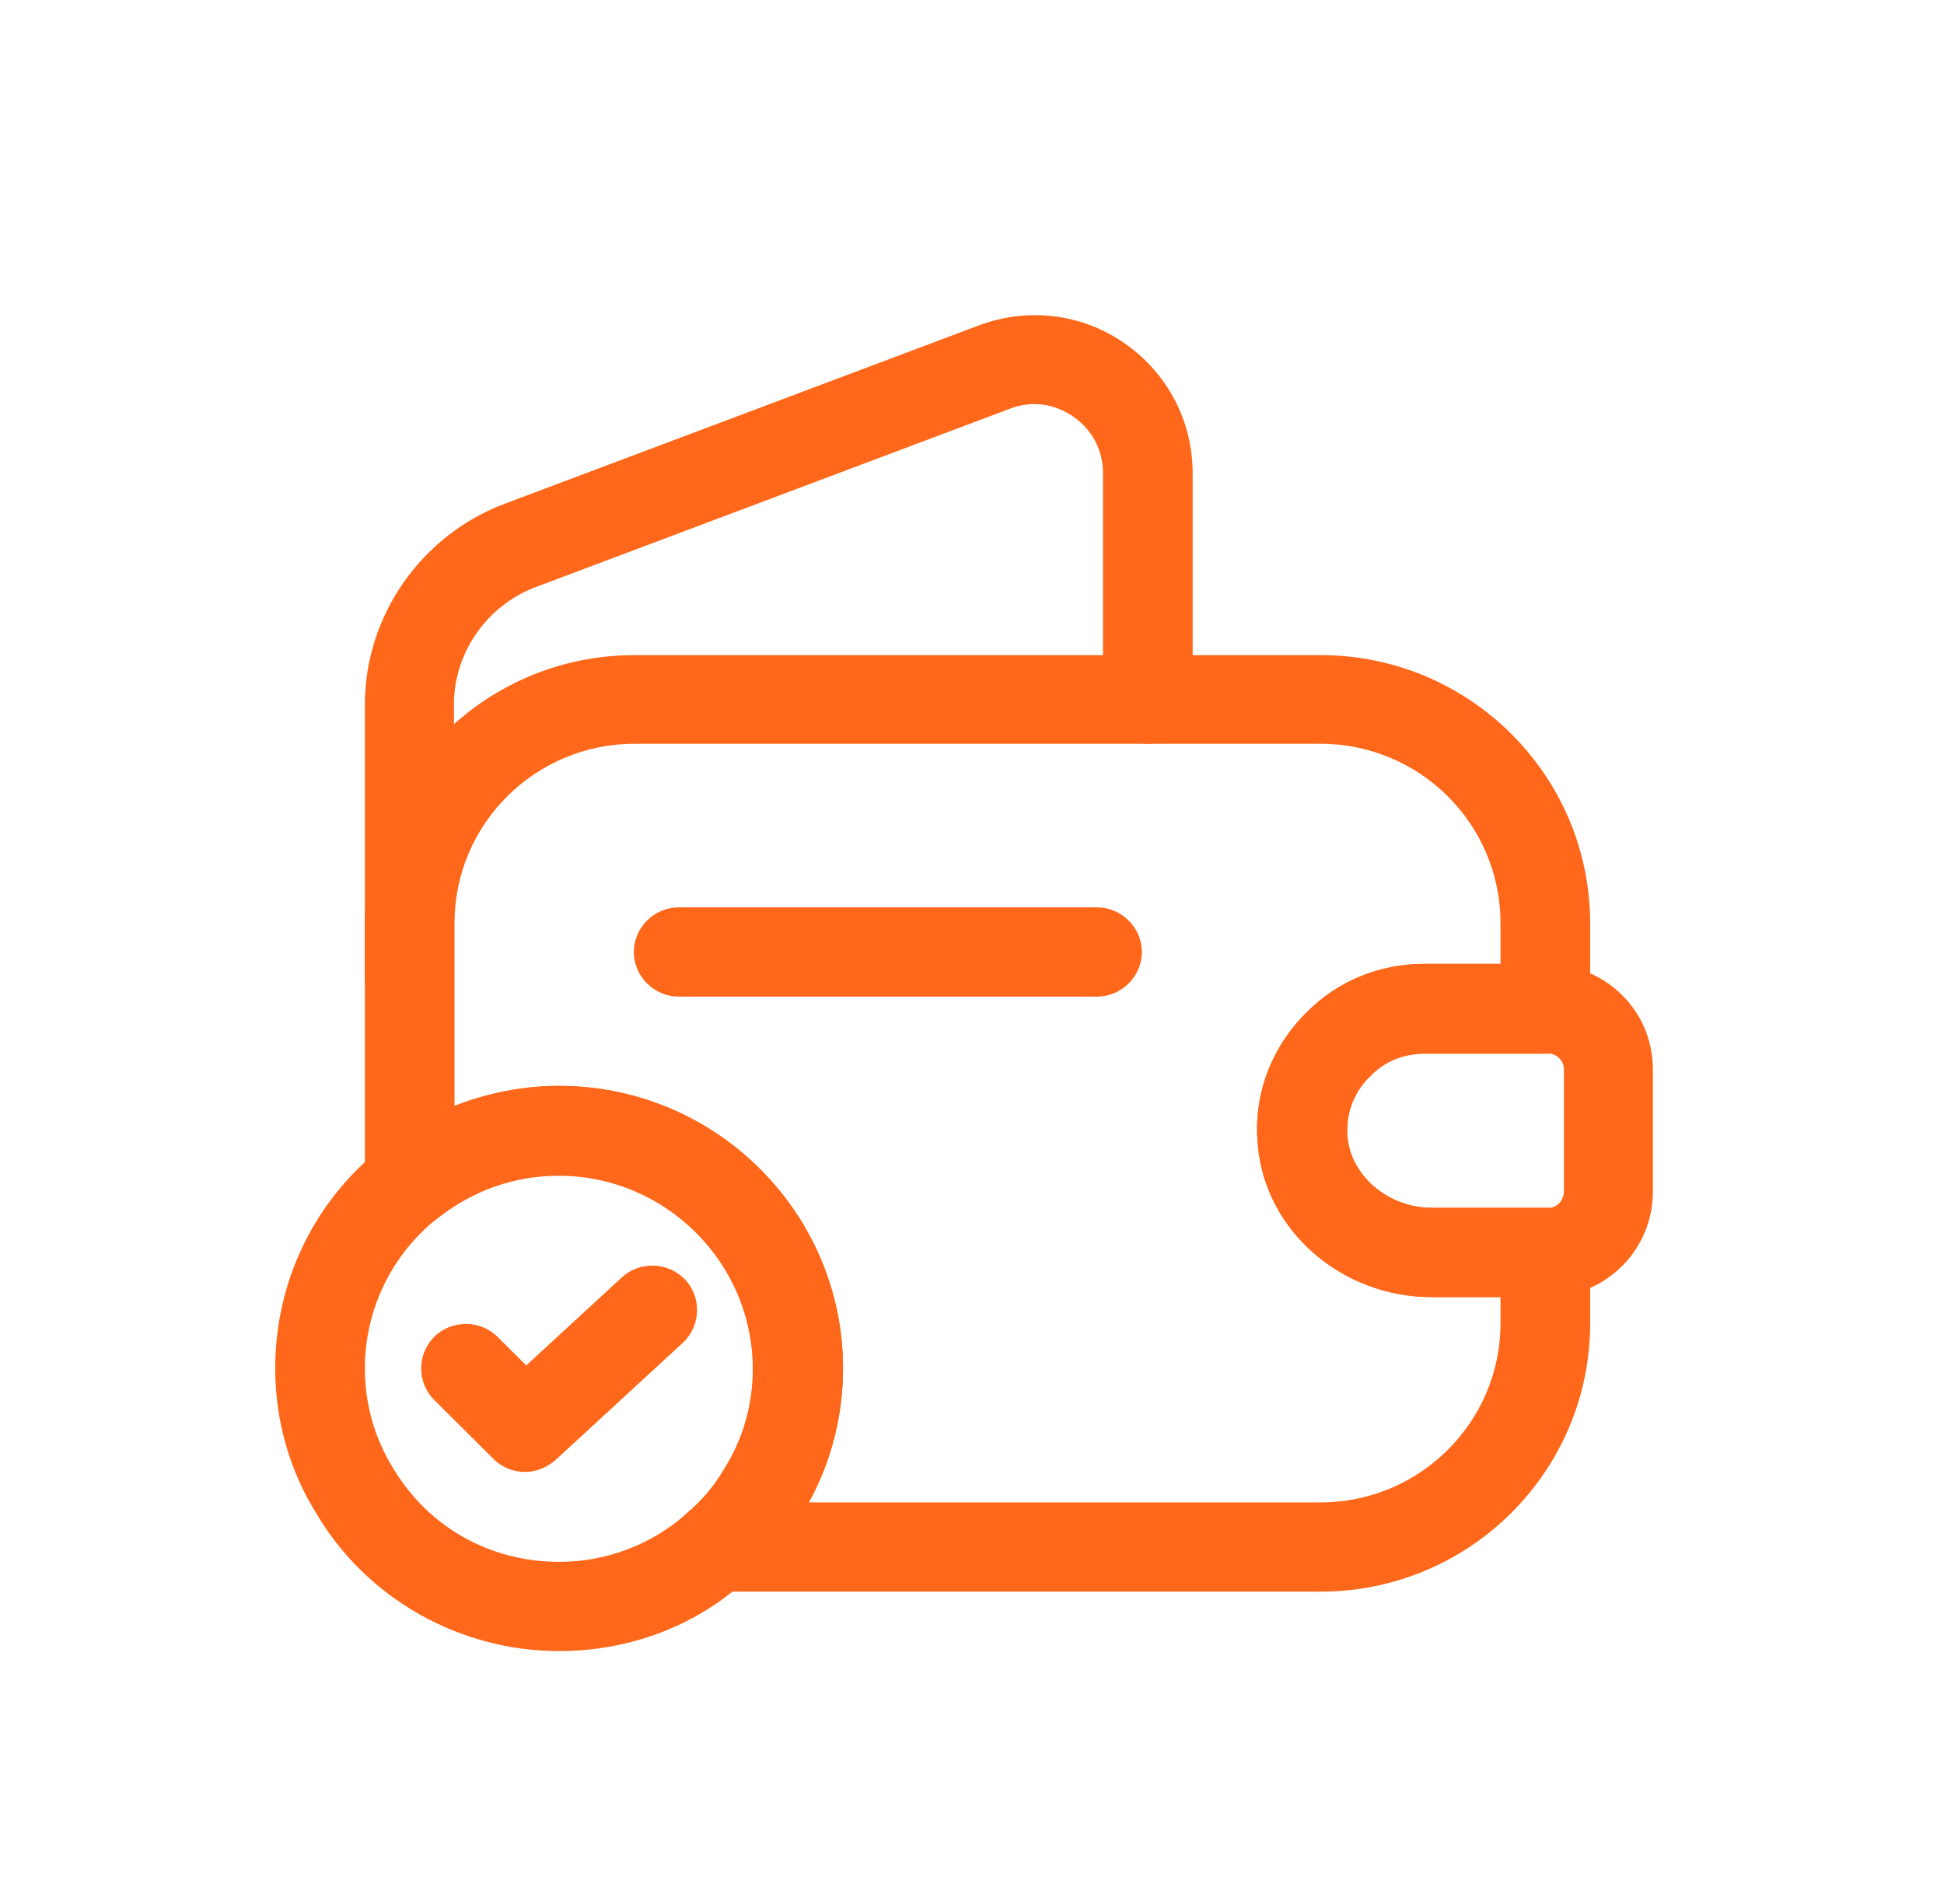 <svg width="49" height="48" viewBox="0 0 49 48" fill="none" xmlns="http://www.w3.org/2000/svg">
<g id="healthicons:award-ribbon-outline">
<g id="vuesax/outline/empty-wallet-tick">
<g id="empty-wallet-tick">
<path id="Vector" d="M33.286 40.126H18.055C17.573 40.126 17.151 39.826 16.986 39.391C16.82 38.941 16.956 38.446 17.317 38.146C17.679 37.846 18.01 37.456 18.251 37.036C18.733 36.271 18.974 35.401 18.974 34.516C18.974 31.831 16.775 29.641 14.078 29.641C12.963 29.641 11.909 30.016 11.02 30.721C10.688 30.991 10.221 31.036 9.83 30.856C9.438 30.676 9.197 30.271 9.197 29.836V23.281C9.197 19.546 12.24 16.516 15.991 16.516H33.286C37.037 16.516 40.081 19.546 40.081 23.281V25.441C40.081 26.056 39.568 26.566 38.951 26.566H35.907C35.38 26.566 34.898 26.761 34.552 27.121L34.536 27.136C34.115 27.541 33.919 28.096 33.964 28.666C34.054 29.656 35.004 30.451 36.088 30.451H38.951C39.568 30.451 40.081 30.961 40.081 31.576V33.361C40.081 37.096 37.037 40.126 33.286 40.126ZM20.39 37.876H33.286C35.787 37.876 37.821 35.851 37.821 33.361V32.701H36.088C33.813 32.701 31.885 31.021 31.704 28.861C31.584 27.631 32.036 26.416 32.94 25.531C33.723 24.736 34.778 24.301 35.907 24.301H37.821V23.266C37.821 20.776 35.787 18.751 33.286 18.751H15.991C13.491 18.751 11.457 20.776 11.457 23.266V27.886C12.3 27.556 13.189 27.376 14.093 27.376C18.04 27.376 21.249 30.571 21.249 34.501C21.249 35.686 20.948 36.856 20.39 37.876Z" fill="#FF681A"/>
<path id="Vector_2" d="M10.327 25.74C9.709 25.74 9.197 25.23 9.197 24.615V17.76C9.197 15.525 10.613 13.5 12.707 12.705L24.669 8.205C25.904 7.74 27.275 7.905 28.345 8.655C29.429 9.405 30.062 10.62 30.062 11.925V17.625C30.062 18.24 29.55 18.75 28.932 18.75C28.315 18.75 27.802 18.24 27.802 17.625V11.925C27.802 11.355 27.531 10.83 27.049 10.5C26.567 10.17 25.995 10.095 25.452 10.305L13.491 14.805C12.27 15.27 11.442 16.455 11.442 17.76V24.615C11.457 25.245 10.944 25.74 10.327 25.74Z" fill="#FF681A"/>
<path id="Vector_3" d="M36.088 32.699C33.813 32.699 31.885 31.019 31.704 28.859C31.584 27.614 32.036 26.399 32.94 25.514C33.708 24.734 34.763 24.299 35.892 24.299H39.026C40.517 24.344 41.662 25.514 41.662 26.954V30.044C41.662 31.484 40.517 32.654 39.071 32.699H36.088ZM38.996 26.549H35.907C35.38 26.549 34.898 26.744 34.551 27.104C34.115 27.524 33.904 28.094 33.964 28.664C34.054 29.654 35.004 30.449 36.088 30.449H39.041C39.237 30.449 39.418 30.269 39.418 30.044V26.954C39.418 26.729 39.237 26.564 38.996 26.549Z" fill="#FF681A"/>
<path id="Vector_4" d="M27.652 25.125H17.106C16.488 25.125 15.976 24.615 15.976 24C15.976 23.385 16.488 22.875 17.106 22.875H27.652C28.269 22.875 28.782 23.385 28.782 24C28.782 24.615 28.269 25.125 27.652 25.125Z" fill="#FF681A"/>
<path id="Vector_5" d="M14.093 41.625C11.592 41.625 9.242 40.305 7.977 38.16C7.299 37.08 6.937 35.805 6.937 34.5C6.937 32.31 7.916 30.285 9.619 28.935C10.884 27.93 12.481 27.375 14.093 27.375C18.04 27.375 21.249 30.57 21.249 34.5C21.249 35.805 20.887 37.08 20.209 38.175C19.848 38.805 19.351 39.375 18.778 39.855C17.528 40.995 15.856 41.625 14.093 41.625ZM14.093 29.625C12.978 29.625 11.924 30 11.035 30.705C9.875 31.62 9.197 33.015 9.197 34.5C9.197 35.385 9.438 36.255 9.905 37.005C10.794 38.505 12.361 39.375 14.093 39.375C15.283 39.375 16.428 38.94 17.302 38.16C17.694 37.83 18.025 37.44 18.266 37.02C18.748 36.255 18.989 35.385 18.989 34.5C18.989 31.815 16.79 29.625 14.093 29.625Z" fill="#FF681A"/>
<path id="Vector_6" d="M13.234 37.108C12.948 37.108 12.662 37.003 12.436 36.778L10.944 35.293C10.507 34.858 10.507 34.138 10.944 33.703C11.381 33.268 12.104 33.268 12.541 33.703L13.264 34.423L15.675 32.203C16.127 31.783 16.85 31.813 17.272 32.263C17.693 32.713 17.663 33.433 17.211 33.853L14.002 36.808C13.777 37.003 13.505 37.108 13.234 37.108Z" fill="#FF681A"/>
</g>
</g>
</g>
</svg>

